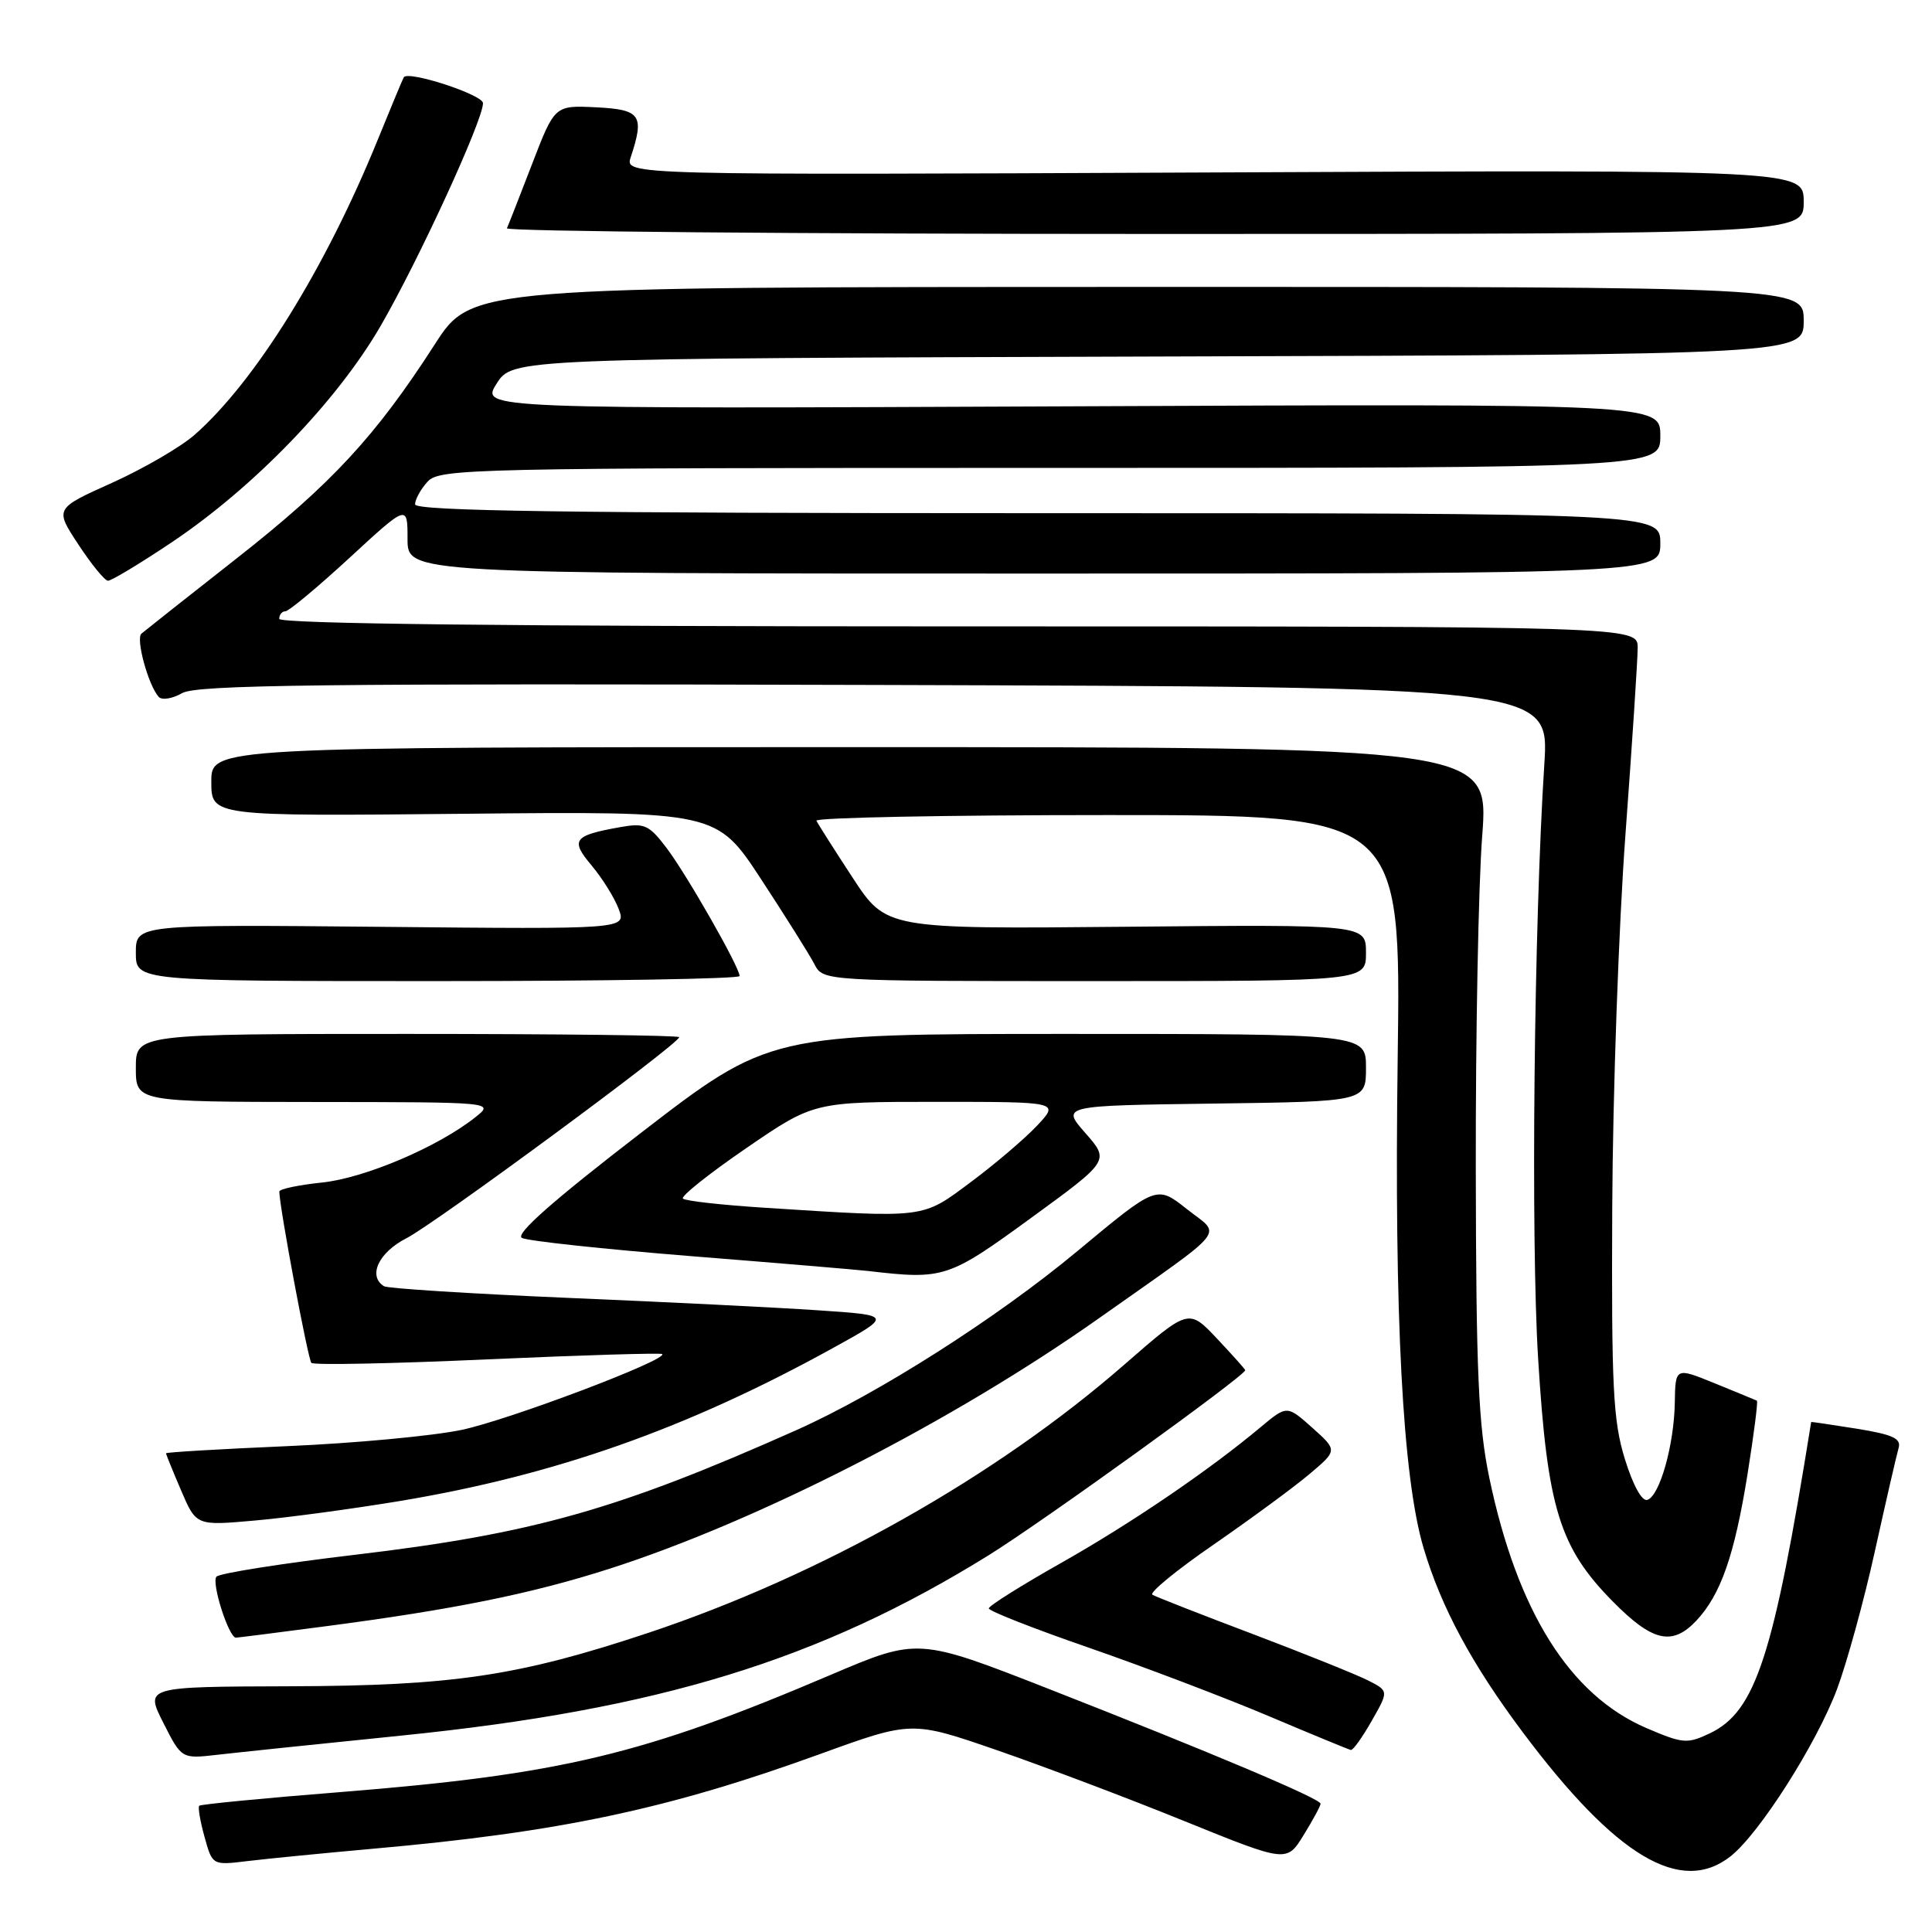 <?xml version="1.0" encoding="UTF-8" standalone="no"?>
<!DOCTYPE svg PUBLIC "-//W3C//DTD SVG 1.1//EN" "http://www.w3.org/Graphics/SVG/1.1/DTD/svg11.dtd" >
<svg xmlns="http://www.w3.org/2000/svg" xmlns:xlink="http://www.w3.org/1999/xlink" version="1.1" viewBox="0 0 256 256">
 <g >
 <path fill="currentColor"
d=" M 229.31 245.97 C 233.11 242.98 240.66 231.13 243.40 223.86 C 244.71 220.36 246.99 212.10 248.44 205.50 C 249.90 198.90 251.31 192.78 251.57 191.89 C 251.95 190.61 250.84 190.09 246.02 189.31 C 242.71 188.78 239.99 188.38 239.99 188.42 C 235.01 219.49 232.64 226.77 226.57 229.67 C 223.56 231.10 223.00 231.05 218.14 228.97 C 208.00 224.60 201.06 213.55 197.35 195.86 C 195.90 188.92 195.59 181.98 195.55 155.00 C 195.52 137.12 195.90 117.21 196.40 110.75 C 197.29 99.00 197.29 99.00 112.65 99.00 C 28.00 99.00 28.00 99.00 28.00 103.58 C 28.00 108.16 28.00 108.16 61.47 107.83 C 94.95 107.50 94.95 107.50 100.85 116.50 C 104.09 121.45 107.27 126.51 107.91 127.75 C 109.07 130.00 109.07 130.00 145.04 130.00 C 181.00 130.00 181.00 130.00 181.00 126.25 C 181.00 122.50 181.00 122.50 149.22 122.80 C 117.43 123.10 117.43 123.10 112.98 116.30 C 110.53 112.56 108.37 109.16 108.18 108.75 C 107.99 108.34 125.34 108.00 146.74 108.00 C 185.64 108.00 185.64 108.00 185.20 140.25 C 184.73 174.44 185.85 195.77 188.63 205.12 C 190.96 212.97 195.03 220.53 201.78 229.54 C 214.12 246.02 222.72 251.15 229.31 245.97 Z  M 49.50 244.96 C 74.17 242.77 88.50 239.73 108.66 232.42 C 120.82 228.01 120.82 228.01 132.16 231.93 C 138.40 234.09 149.57 238.31 157.00 241.33 C 170.50 246.80 170.50 246.80 172.74 243.15 C 173.98 241.14 174.99 239.28 174.98 239.00 C 174.98 238.34 160.61 232.27 139.07 223.83 C 121.64 217.00 121.64 217.00 110.02 221.95 C 85.22 232.52 74.35 235.12 45.12 237.46 C 35.01 238.26 26.59 239.08 26.40 239.27 C 26.21 239.46 26.52 241.31 27.10 243.39 C 28.14 247.17 28.14 247.17 32.82 246.60 C 35.39 246.29 42.90 245.55 49.50 244.96 Z  M 53.23 229.97 C 87.27 226.52 108.60 219.97 131.00 206.08 C 138.11 201.67 165.00 182.28 165.00 181.56 C 165.00 181.44 163.31 179.55 161.25 177.36 C 157.50 173.39 157.50 173.39 149.00 180.80 C 131.98 195.66 108.79 208.73 85.94 216.35 C 68.70 222.09 60.04 223.38 38.36 223.44 C 19.22 223.50 19.22 223.50 21.64 228.28 C 24.06 233.06 24.06 233.06 28.78 232.52 C 31.38 232.22 42.38 231.07 53.23 229.97 Z  M 181.76 228.02 C 184.02 224.06 184.02 224.06 181.26 222.66 C 179.74 221.89 172.88 219.13 166.00 216.52 C 159.12 213.92 153.14 211.58 152.70 211.31 C 152.25 211.04 155.91 208.04 160.82 204.66 C 165.72 201.27 171.43 197.08 173.49 195.34 C 177.24 192.18 177.24 192.18 173.88 189.18 C 170.53 186.19 170.53 186.19 167.01 189.13 C 160.21 194.83 149.77 201.93 140.46 207.18 C 135.28 210.11 131.03 212.78 131.02 213.12 C 131.01 213.46 136.99 215.81 144.31 218.34 C 151.63 220.88 162.31 224.94 168.06 227.37 C 173.80 229.80 178.72 231.83 179.00 231.88 C 179.28 231.94 180.52 230.20 181.76 228.02 Z  M 43.06 215.50 C 60.10 213.27 70.38 211.19 80.69 207.89 C 100.43 201.57 126.31 188.32 145.71 174.61 C 163.12 162.31 161.88 163.86 157.24 160.19 C 153.26 157.04 153.26 157.04 142.77 165.77 C 132.11 174.64 116.38 184.66 105.50 189.51 C 81.84 200.05 70.62 203.22 47.01 206.02 C 37.38 207.16 29.14 208.46 28.69 208.91 C 27.96 209.64 30.31 217.00 31.26 217.00 C 31.46 217.00 36.77 216.33 43.06 215.50 Z  M 224.78 214.74 C 228.00 211.31 229.82 206.11 231.54 195.44 C 232.39 190.12 232.96 185.69 232.80 185.60 C 232.63 185.52 230.14 184.48 227.25 183.31 C 222.00 181.17 222.00 181.17 221.92 185.84 C 221.83 191.45 219.93 198.19 218.29 198.74 C 217.57 198.98 216.38 196.81 215.30 193.32 C 213.74 188.26 213.52 183.89 213.63 160.00 C 213.70 144.88 214.49 122.64 215.38 110.59 C 216.27 98.54 217.00 87.40 217.00 85.84 C 217.00 83.00 217.00 83.00 127.00 83.00 C 67.67 83.00 37.00 82.66 37.00 82.00 C 37.00 81.45 37.37 81.00 37.81 81.00 C 38.26 81.00 42.08 77.81 46.31 73.92 C 54.00 66.83 54.00 66.83 54.00 71.42 C 54.00 76.00 54.00 76.00 137.00 76.00 C 220.00 76.00 220.00 76.00 220.00 72.00 C 220.00 68.00 220.00 68.00 137.50 68.00 C 75.12 68.00 55.00 67.71 55.00 66.83 C 55.00 66.18 55.74 64.83 56.65 63.83 C 58.23 62.09 62.10 62.00 139.15 62.00 C 220.00 62.00 220.00 62.00 220.00 57.75 C 220.00 53.50 220.00 53.50 141.85 53.84 C 63.69 54.18 63.69 54.18 65.80 50.84 C 67.92 47.50 67.92 47.50 153.46 47.24 C 239.00 46.99 239.00 46.99 239.00 42.49 C 239.00 38.00 239.00 38.00 150.75 38.02 C 62.50 38.03 62.50 38.03 57.61 45.63 C 49.78 57.80 43.93 64.12 31.32 74.02 C 24.82 79.12 19.16 83.60 18.74 83.96 C 17.96 84.64 19.65 90.80 21.03 92.34 C 21.45 92.81 22.85 92.58 24.14 91.84 C 26.08 90.74 42.55 90.55 115.89 90.76 C 205.29 91.02 205.29 91.02 204.63 101.26 C 203.26 122.58 202.83 164.13 203.81 180.02 C 205.03 199.82 206.63 205.03 213.69 212.19 C 218.96 217.54 221.58 218.14 224.78 214.74 Z  M 53.00 198.89 C 73.53 195.47 91.07 189.28 110.37 178.62 C 118.25 174.28 118.25 174.28 108.37 173.62 C 102.94 173.25 87.99 172.51 75.13 171.97 C 62.28 171.42 51.37 170.73 50.88 170.43 C 48.71 169.08 50.17 165.95 53.86 164.07 C 57.63 162.15 90.00 138.29 90.00 137.43 C 90.00 137.19 73.80 137.00 54.00 137.00 C 18.00 137.00 18.00 137.00 18.00 141.50 C 18.00 146.00 18.00 146.00 41.75 146.02 C 65.50 146.04 65.50 146.04 63.00 148.03 C 58.05 151.97 48.32 156.11 42.67 156.69 C 39.55 157.02 37.00 157.55 37.01 157.89 C 37.04 160.01 40.81 180.14 41.26 180.59 C 41.56 180.90 52.08 180.69 64.63 180.12 C 77.17 179.56 87.58 179.25 87.75 179.42 C 88.51 180.18 67.43 188.15 61.16 189.47 C 57.33 190.27 46.96 191.24 38.10 191.62 C 29.25 192.00 22.00 192.43 22.00 192.57 C 22.00 192.72 22.90 194.93 24.00 197.50 C 26.00 202.17 26.00 202.17 33.75 201.48 C 38.01 201.11 46.67 199.94 53.00 198.89 Z  M 136.60 161.40 C 147.03 153.80 147.03 153.80 143.83 150.15 C 140.62 146.50 140.62 146.50 160.81 146.23 C 181.00 145.96 181.00 145.96 181.00 141.48 C 181.00 137.00 181.00 137.00 141.48 137.00 C 101.95 137.00 101.95 137.00 84.88 150.15 C 73.28 159.08 68.23 163.54 69.15 164.03 C 69.89 164.43 79.95 165.51 91.50 166.44 C 103.05 167.36 113.62 168.25 115.00 168.41 C 125.04 169.58 125.64 169.39 136.60 161.40 Z  M 98.00 129.33 C 98.00 128.16 90.96 115.82 88.30 112.33 C 85.98 109.28 85.39 109.02 82.12 109.61 C 75.97 110.71 75.54 111.30 78.40 114.69 C 79.80 116.36 81.41 118.94 81.97 120.42 C 83.00 123.13 83.00 123.13 50.50 122.81 C 18.00 122.50 18.00 122.50 18.00 126.25 C 18.00 130.00 18.00 130.00 58.00 130.00 C 80.00 130.00 98.00 129.70 98.00 129.33 Z  M 22.80 71.83 C 33.66 64.54 44.64 53.17 50.41 43.23 C 55.43 34.58 64.00 15.95 64.00 13.67 C 64.00 12.56 54.16 9.34 53.51 10.23 C 53.40 10.38 51.85 14.10 50.06 18.50 C 43.14 35.53 33.81 50.57 25.78 57.62 C 23.93 59.24 19.01 62.10 14.84 63.98 C 7.25 67.39 7.25 67.39 10.38 72.14 C 12.09 74.75 13.86 76.92 14.30 76.95 C 14.73 76.98 18.56 74.67 22.80 71.83 Z  M 239.00 26.75 C 239.00 22.50 239.00 22.50 160.90 22.85 C 82.80 23.20 82.80 23.20 83.57 20.85 C 85.42 15.25 84.91 14.52 79.00 14.22 C 73.50 13.95 73.50 13.95 70.51 21.72 C 68.86 26.00 67.36 29.84 67.17 30.25 C 66.99 30.66 105.57 31.00 152.92 31.00 C 239.00 31.00 239.00 31.00 239.00 26.75 Z  M 101.27 160.03 C 95.65 159.67 90.80 159.13 90.49 158.82 C 90.18 158.52 93.96 155.51 98.89 152.13 C 107.84 146.00 107.84 146.00 124.11 146.00 C 140.37 146.00 140.37 146.00 137.44 149.13 C 135.82 150.86 131.86 154.23 128.64 156.63 C 122.10 161.50 122.86 161.41 101.27 160.03 Z "/>
</g>
</svg>